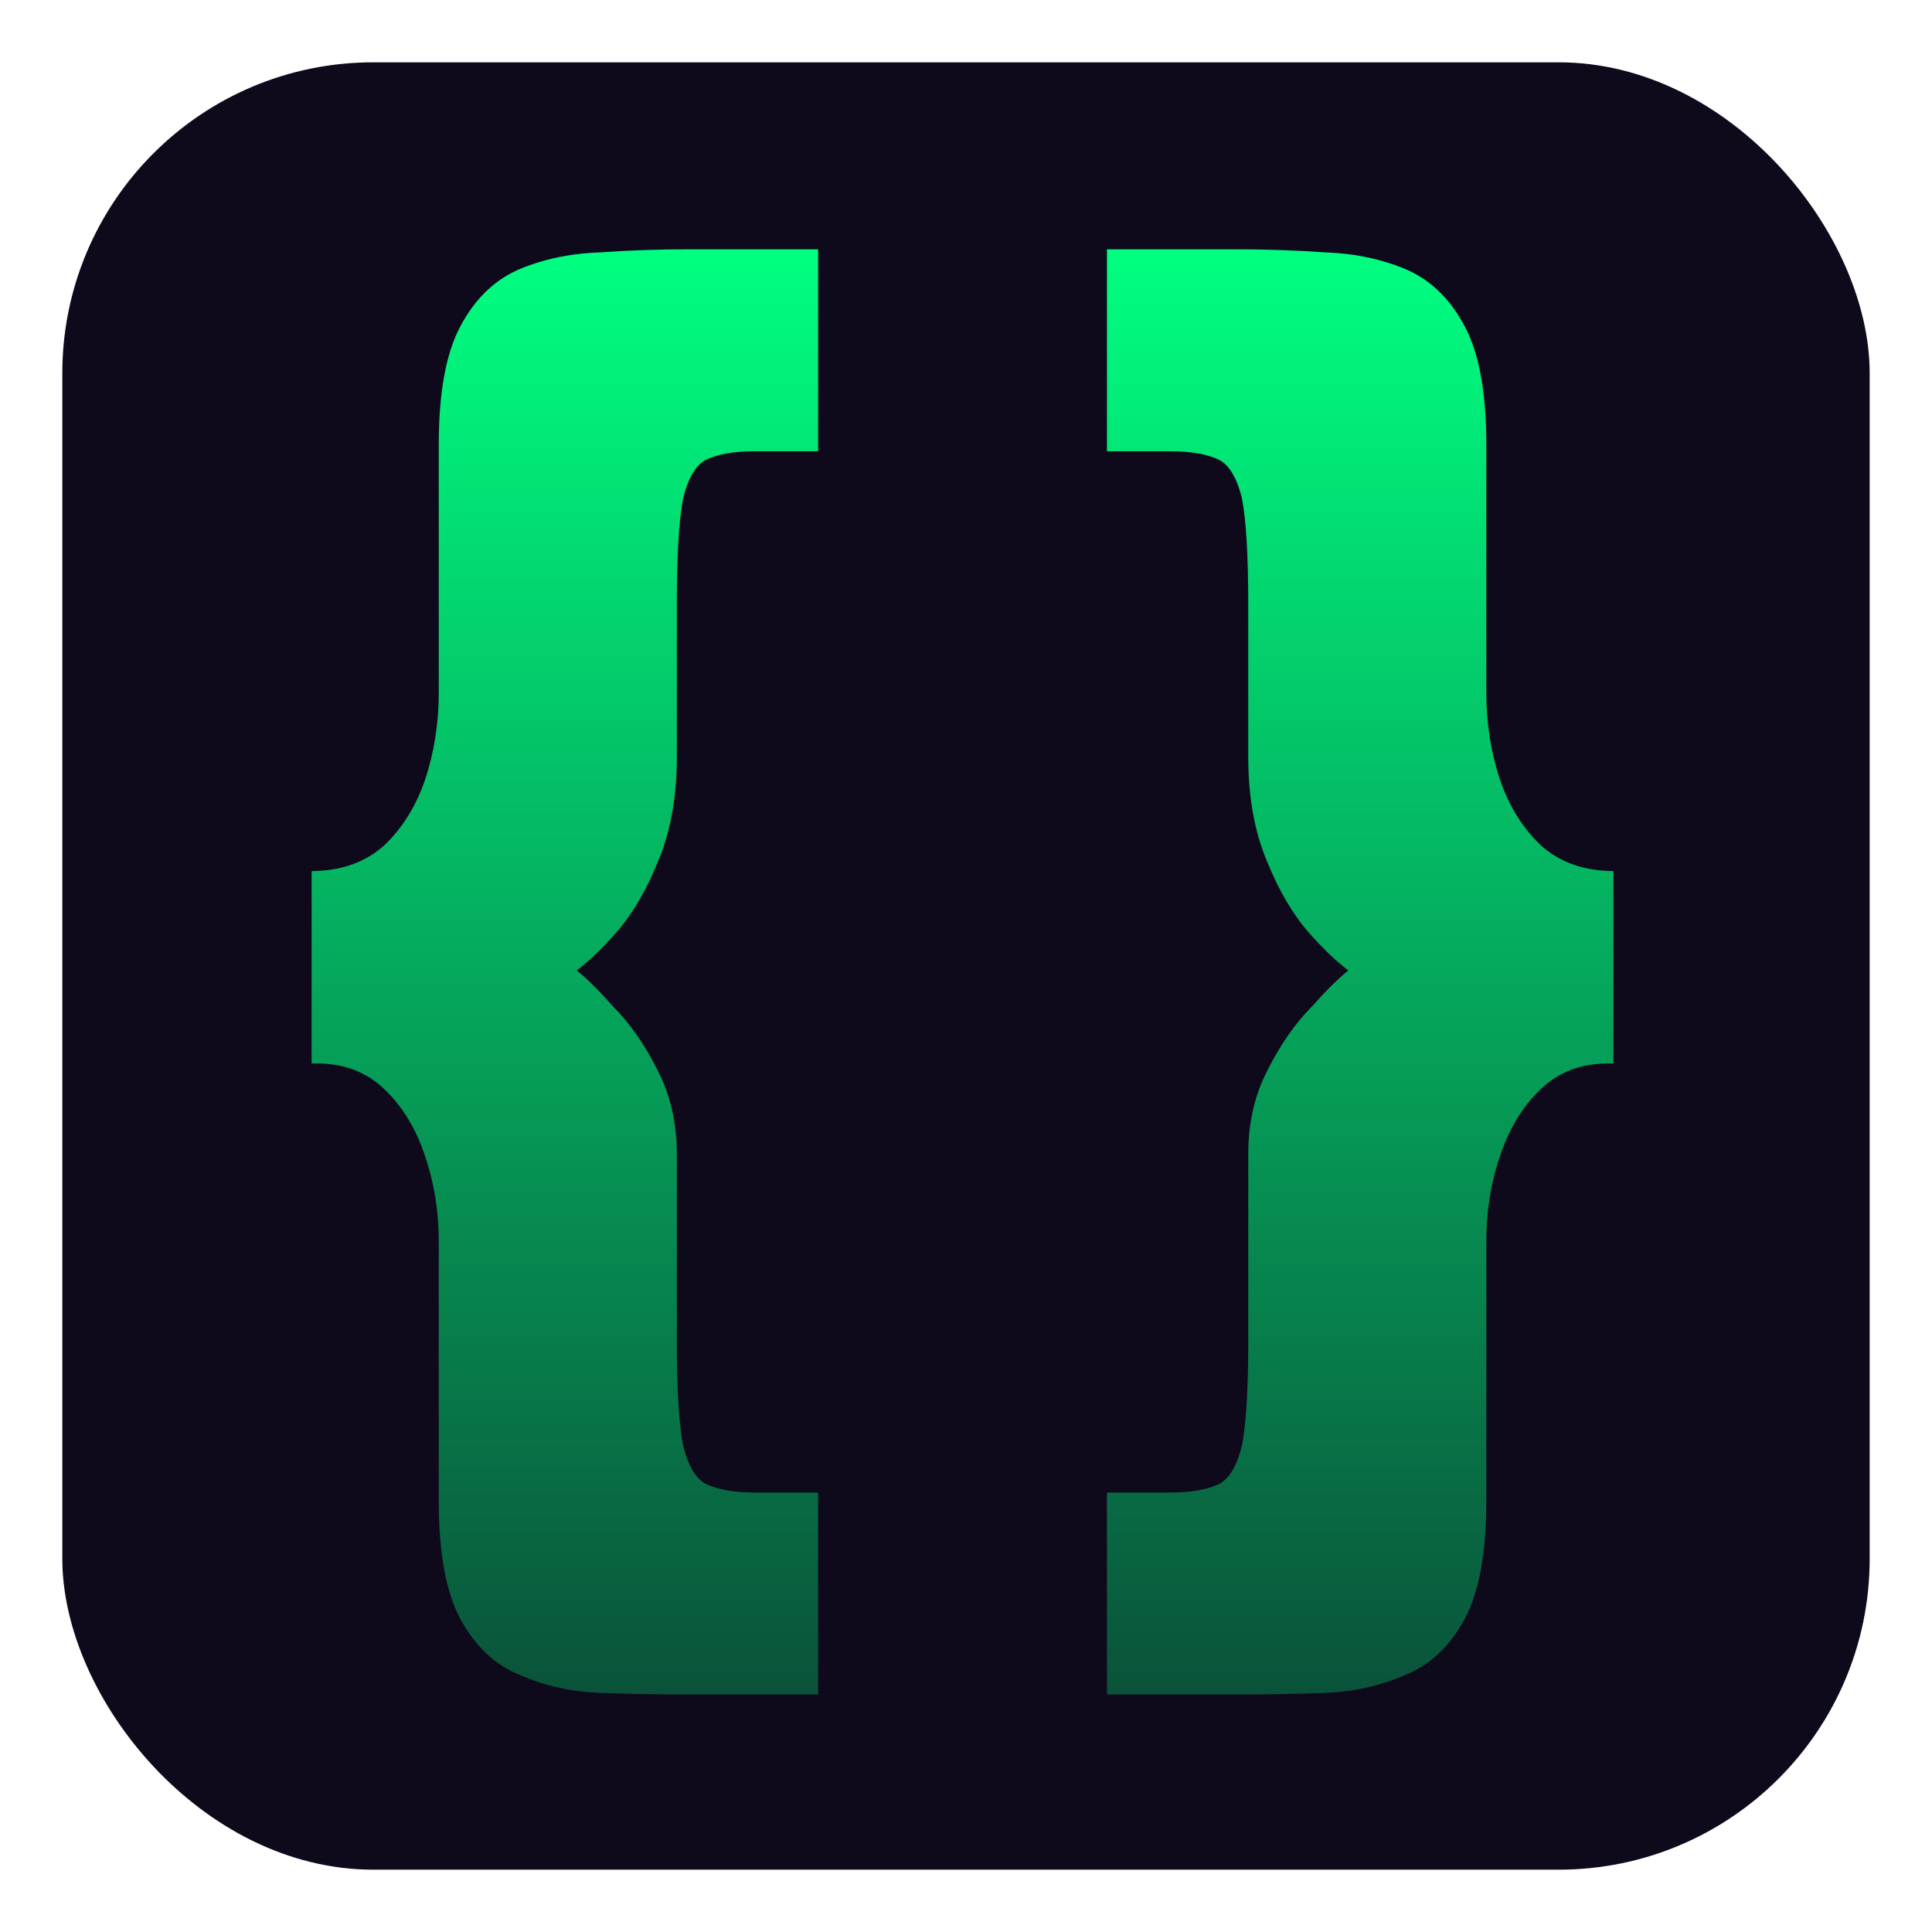 <svg width="279" height="279" viewBox="0 0 279 279" fill="none" xmlns="http://www.w3.org/2000/svg">
<rect x="9" y="9" width="261" height="261" rx="44.903" fill="#0E091B"/>
<path d="M159.855 215.537V216.293V243.949V244.704H160.611H178.519C182.76 244.704 187 244.629 191.241 244.477H191.242C195.405 244.323 199.274 243.474 202.84 241.925C206.506 240.486 209.421 237.701 211.601 233.652L211.604 233.648L211.606 233.643C213.653 229.706 214.638 224.047 214.638 216.746V179.342C214.638 174.885 215.307 170.738 216.637 166.895L216.638 166.891L216.64 166.887C217.966 162.907 219.945 159.695 222.562 157.223C225.129 154.799 228.338 153.576 232.244 153.576H233V152.82V126.524V125.796L232.272 125.769C228.348 125.624 225.124 124.395 222.552 122.112C219.935 119.637 217.961 116.499 216.638 112.678C215.306 108.68 214.638 104.456 214.638 100.002V64.185C214.638 56.884 213.653 51.225 211.606 47.288C209.577 43.386 206.818 40.607 203.314 39.015L203.309 39.012L203.303 39.01C199.734 37.458 195.791 36.61 191.481 36.454C187.235 36.151 182.915 36 178.519 36H160.611H159.855V36.756V64.412V65.167H160.611H168.998C172.105 65.167 174.461 65.612 176.126 66.44C177.495 67.191 178.629 68.96 179.367 72.051C179.955 75.151 180.257 80.148 180.257 87.08V109.296C180.257 115.112 181.175 120.201 183.034 124.545C184.72 128.681 186.724 132.084 189.06 134.731C191.042 136.977 192.926 138.785 194.713 140.143C193.182 141.378 191.453 143.095 189.528 145.277C187.051 147.758 184.897 150.843 183.059 154.52C181.185 158.113 180.257 162.162 180.257 166.648V193.85C180.257 200.631 179.955 205.553 179.367 208.653C178.629 211.744 177.496 213.512 176.126 214.264C174.461 215.092 172.105 215.537 168.998 215.537H160.611H159.855Z" fill="url(#paint0_linear_34_9)"/>
<path d="M118.145 215.537V216.293V243.949V244.704H117.389H99.481C95.24 244.704 91 244.629 86.759 244.477H86.758C82.595 244.323 78.726 243.474 75.16 241.925C71.494 240.486 68.579 237.701 66.399 233.652L66.396 233.648L66.394 233.643C64.347 229.706 63.362 224.047 63.362 216.746V179.342C63.362 174.885 62.693 170.738 61.363 166.895L61.362 166.891L61.36 166.887C60.034 162.907 58.055 159.695 55.438 157.223C52.871 154.799 49.662 153.576 45.756 153.576H45V152.82V126.524V125.796L45.728 125.769C49.652 125.624 52.876 124.395 55.448 122.112C58.065 119.637 60.039 116.499 61.362 112.678C62.694 108.68 63.362 104.456 63.362 100.002V64.185C63.362 56.884 64.347 51.225 66.394 47.288C68.423 43.386 71.183 40.607 74.686 39.015L74.691 39.012L74.697 39.01C78.266 37.458 82.209 36.61 86.519 36.454C90.764 36.151 95.085 36 99.481 36H117.389H118.145V36.756V64.412V65.167H117.389H109.002C105.895 65.167 103.539 65.612 101.874 66.44C100.505 67.191 99.371 68.96 98.633 72.051C98.045 75.151 97.743 80.148 97.743 87.08V109.296C97.743 115.112 96.825 120.201 94.966 124.545C93.28 128.681 91.276 132.084 88.94 134.731C86.958 136.977 85.074 138.785 83.287 140.143C84.818 141.378 86.547 143.095 88.472 145.277C90.949 147.758 93.103 150.843 94.942 154.52C96.814 158.113 97.743 162.162 97.743 166.648V193.85C97.743 200.631 98.045 205.553 98.633 208.653C99.371 211.744 100.504 213.512 101.874 214.264C103.539 215.092 105.895 215.537 109.002 215.537H117.389H118.145Z" fill="url(#paint1_linear_34_9)"/>
<defs>
<linearGradient id="paint0_linear_34_9" x1="196.428" y1="36" x2="196.428" y2="244.704" gradientUnits="userSpaceOnUse">
<stop stop-color="#00FF80"/>
<stop offset="1" stop-color="#00FF80" stop-opacity="0.3"/>
</linearGradient>
<linearGradient id="paint1_linear_34_9" x1="81.572" y1="36" x2="81.572" y2="244.704" gradientUnits="userSpaceOnUse">
<stop stop-color="#00FF80"/>
<stop offset="1" stop-color="#00FF80" stop-opacity="0.3"/>
</linearGradient>
</defs>
</svg>
